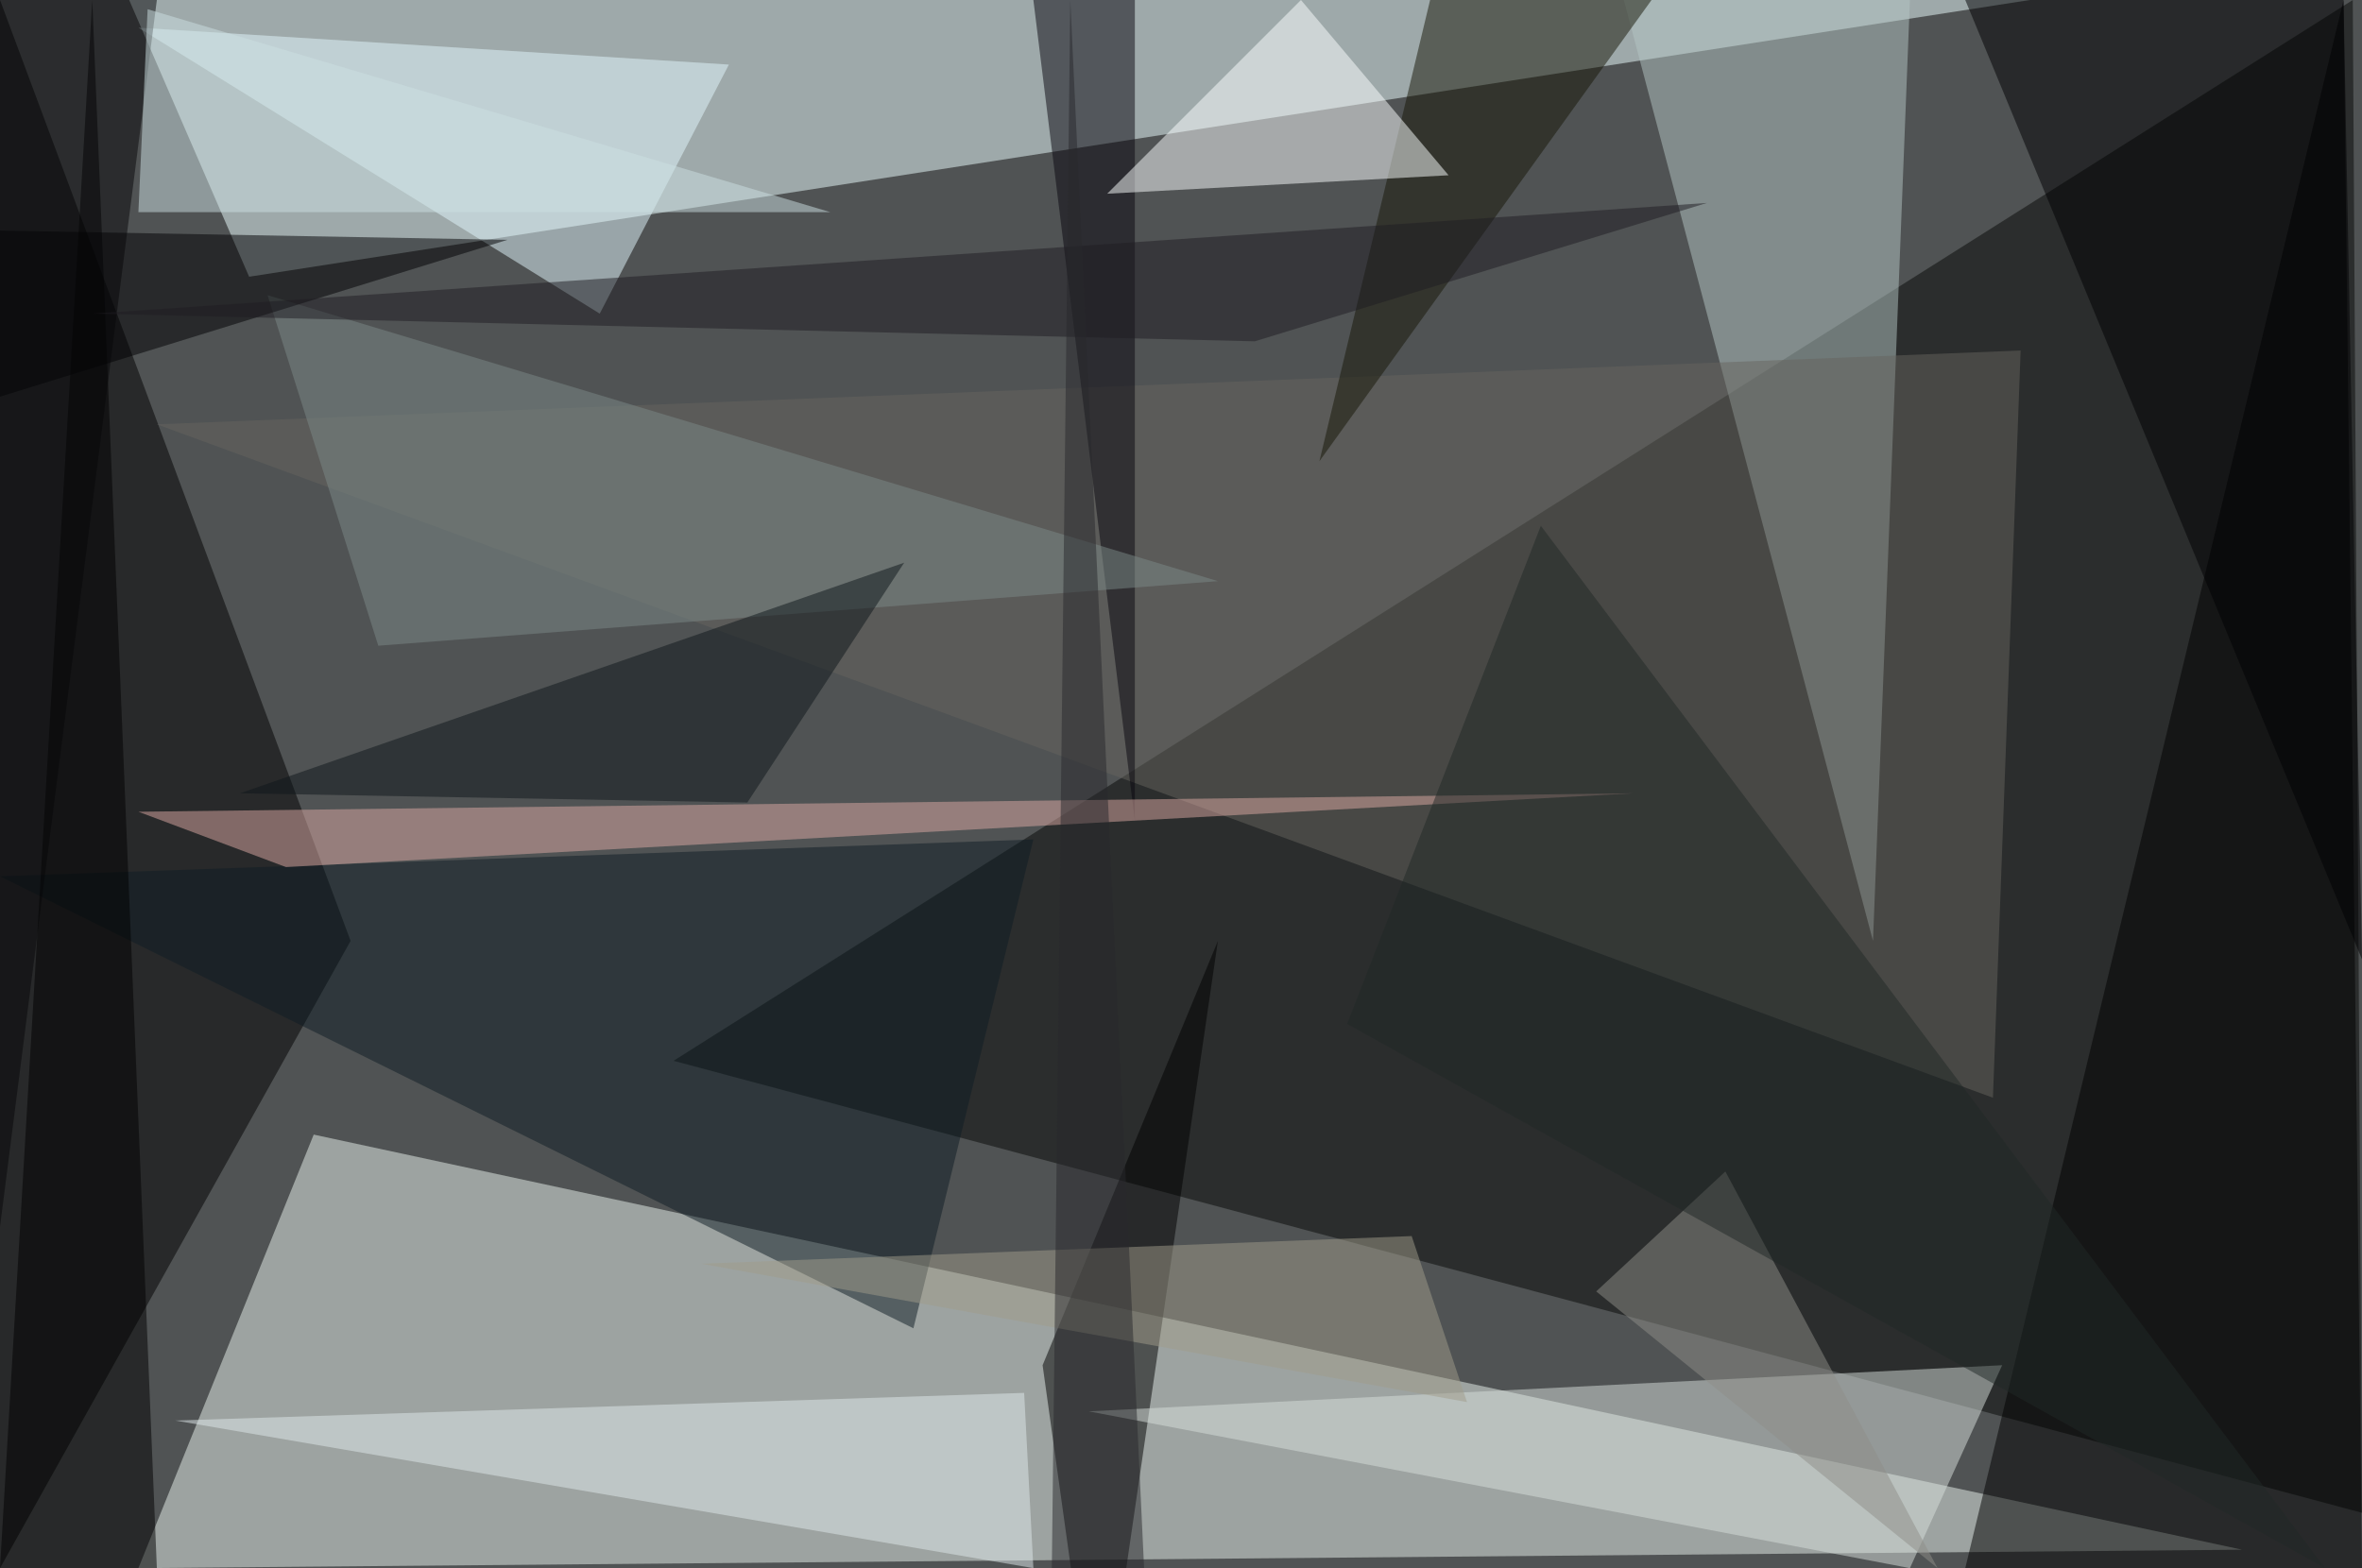 <?xml version="1.0" standalone="no"?>
<svg xmlns="http://www.w3.org/2000/svg" version="1.2" baseProfile="tiny" width="256" height="170" viewBox="0 0 256 170">
<rect x="0" y="0" width="256" height="170" id="0" fill="rgb(80,83,84)" fill-opacity="1" />
<polygon points="34,123 15,170 243,168" id="1" fill="rgb(233,244,237)" fill-opacity="0.502" />
<polygon points="220,0 27,30 14,0" id="2" fill="rgb(236,255,255)" fill-opacity="0.502" />
<polygon points="73,115 255,0 256,164" id="3" fill="rgb(7,8,6)" fill-opacity="0.502" />
<polygon points="0,170 0,0 38,102" id="4" fill="rgb(0,0,0)" fill-opacity="0.502" />
<polygon points="256,170 213,170 254,0" id="5" fill="rgb(0,0,0)" fill-opacity="0.502" />
<polygon points="207,0 203,102 176,0" id="6" fill="rgb(179,197,195)" fill-opacity="0.502" />
<polygon points="132,102 119,191 113,148" id="7" fill="rgb(0,0,0)" fill-opacity="0.502" />
<polygon points="207,170 118,153 217,148" id="8" fill="rgb(215,223,220)" fill-opacity="0.502" />
<polygon points="216,119 219,38 17,46" id="9" fill="rgb(102,100,94)" fill-opacity="0.502" />
<polygon points="123,89 112,0 123,0" id="10" fill="rgb(8,7,14)" fill-opacity="0.502" />
<polygon points="179,0 143,50 155,0" id="11" fill="rgb(22,23,7)" fill-opacity="0.502" />
<polygon points="120,21 157,19 141,0" id="12" fill="rgb(251,255,255)" fill-opacity="0.502" />
<polygon points="99,144 0,95 112,91" id="13" fill="rgb(14,28,36)" fill-opacity="0.502" />
<polygon points="79,7 65,34 15,3" id="14" fill="rgb(226,248,253)" fill-opacity="0.502" />
<polygon points="213,0 256,104 254,0" id="15" fill="rgb(0,0,3)" fill-opacity="0.502" />
<polygon points="17,170 10,0 0,170" id="16" fill="rgb(0,0,0)" fill-opacity="0.502" />
<polygon points="31,94 15,88 177,86" id="17" fill="rgb(219,169,163)" fill-opacity="0.502" />
<polygon points="29,32 41,70 132,63" id="18" fill="rgb(125,137,135)" fill-opacity="0.502" />
<polygon points="0,43 0,25 55,26" id="19" fill="rgb(0,0,3)" fill-opacity="0.502" />
<polygon points="19,154 111,151 112,170" id="20" fill="rgb(223,234,236)" fill-opacity="0.502" />
<polygon points="159,152 153,134 76,137" id="21" fill="rgb(159,155,137)" fill-opacity="0.502" />
<polygon points="81,87 26,86 98,61" id="22" fill="rgb(15,22,26)" fill-opacity="0.502" />
<polygon points="0,133 17,0 0,0" id="23" fill="rgb(6,6,9)" fill-opacity="0.502" />
<polygon points="187,127 210,170 173,140" id="24" fill="rgb(142,141,135)" fill-opacity="0.502" />
<polygon points="15,23 16,1 90,23" id="25" fill="rgb(203,223,226)" fill-opacity="0.502" />
<polygon points="136,37 10,34 185,22" id="26" fill="rgb(31,29,35)" fill-opacity="0.502" />
<polygon points="116,0 124,170 114,170" id="27" fill="rgb(40,41,44)" fill-opacity="0.502" />
<polygon points="252,170 167,57 146,111" id="28" fill="rgb(32,40,39)" fill-opacity="0.502" />
</svg>